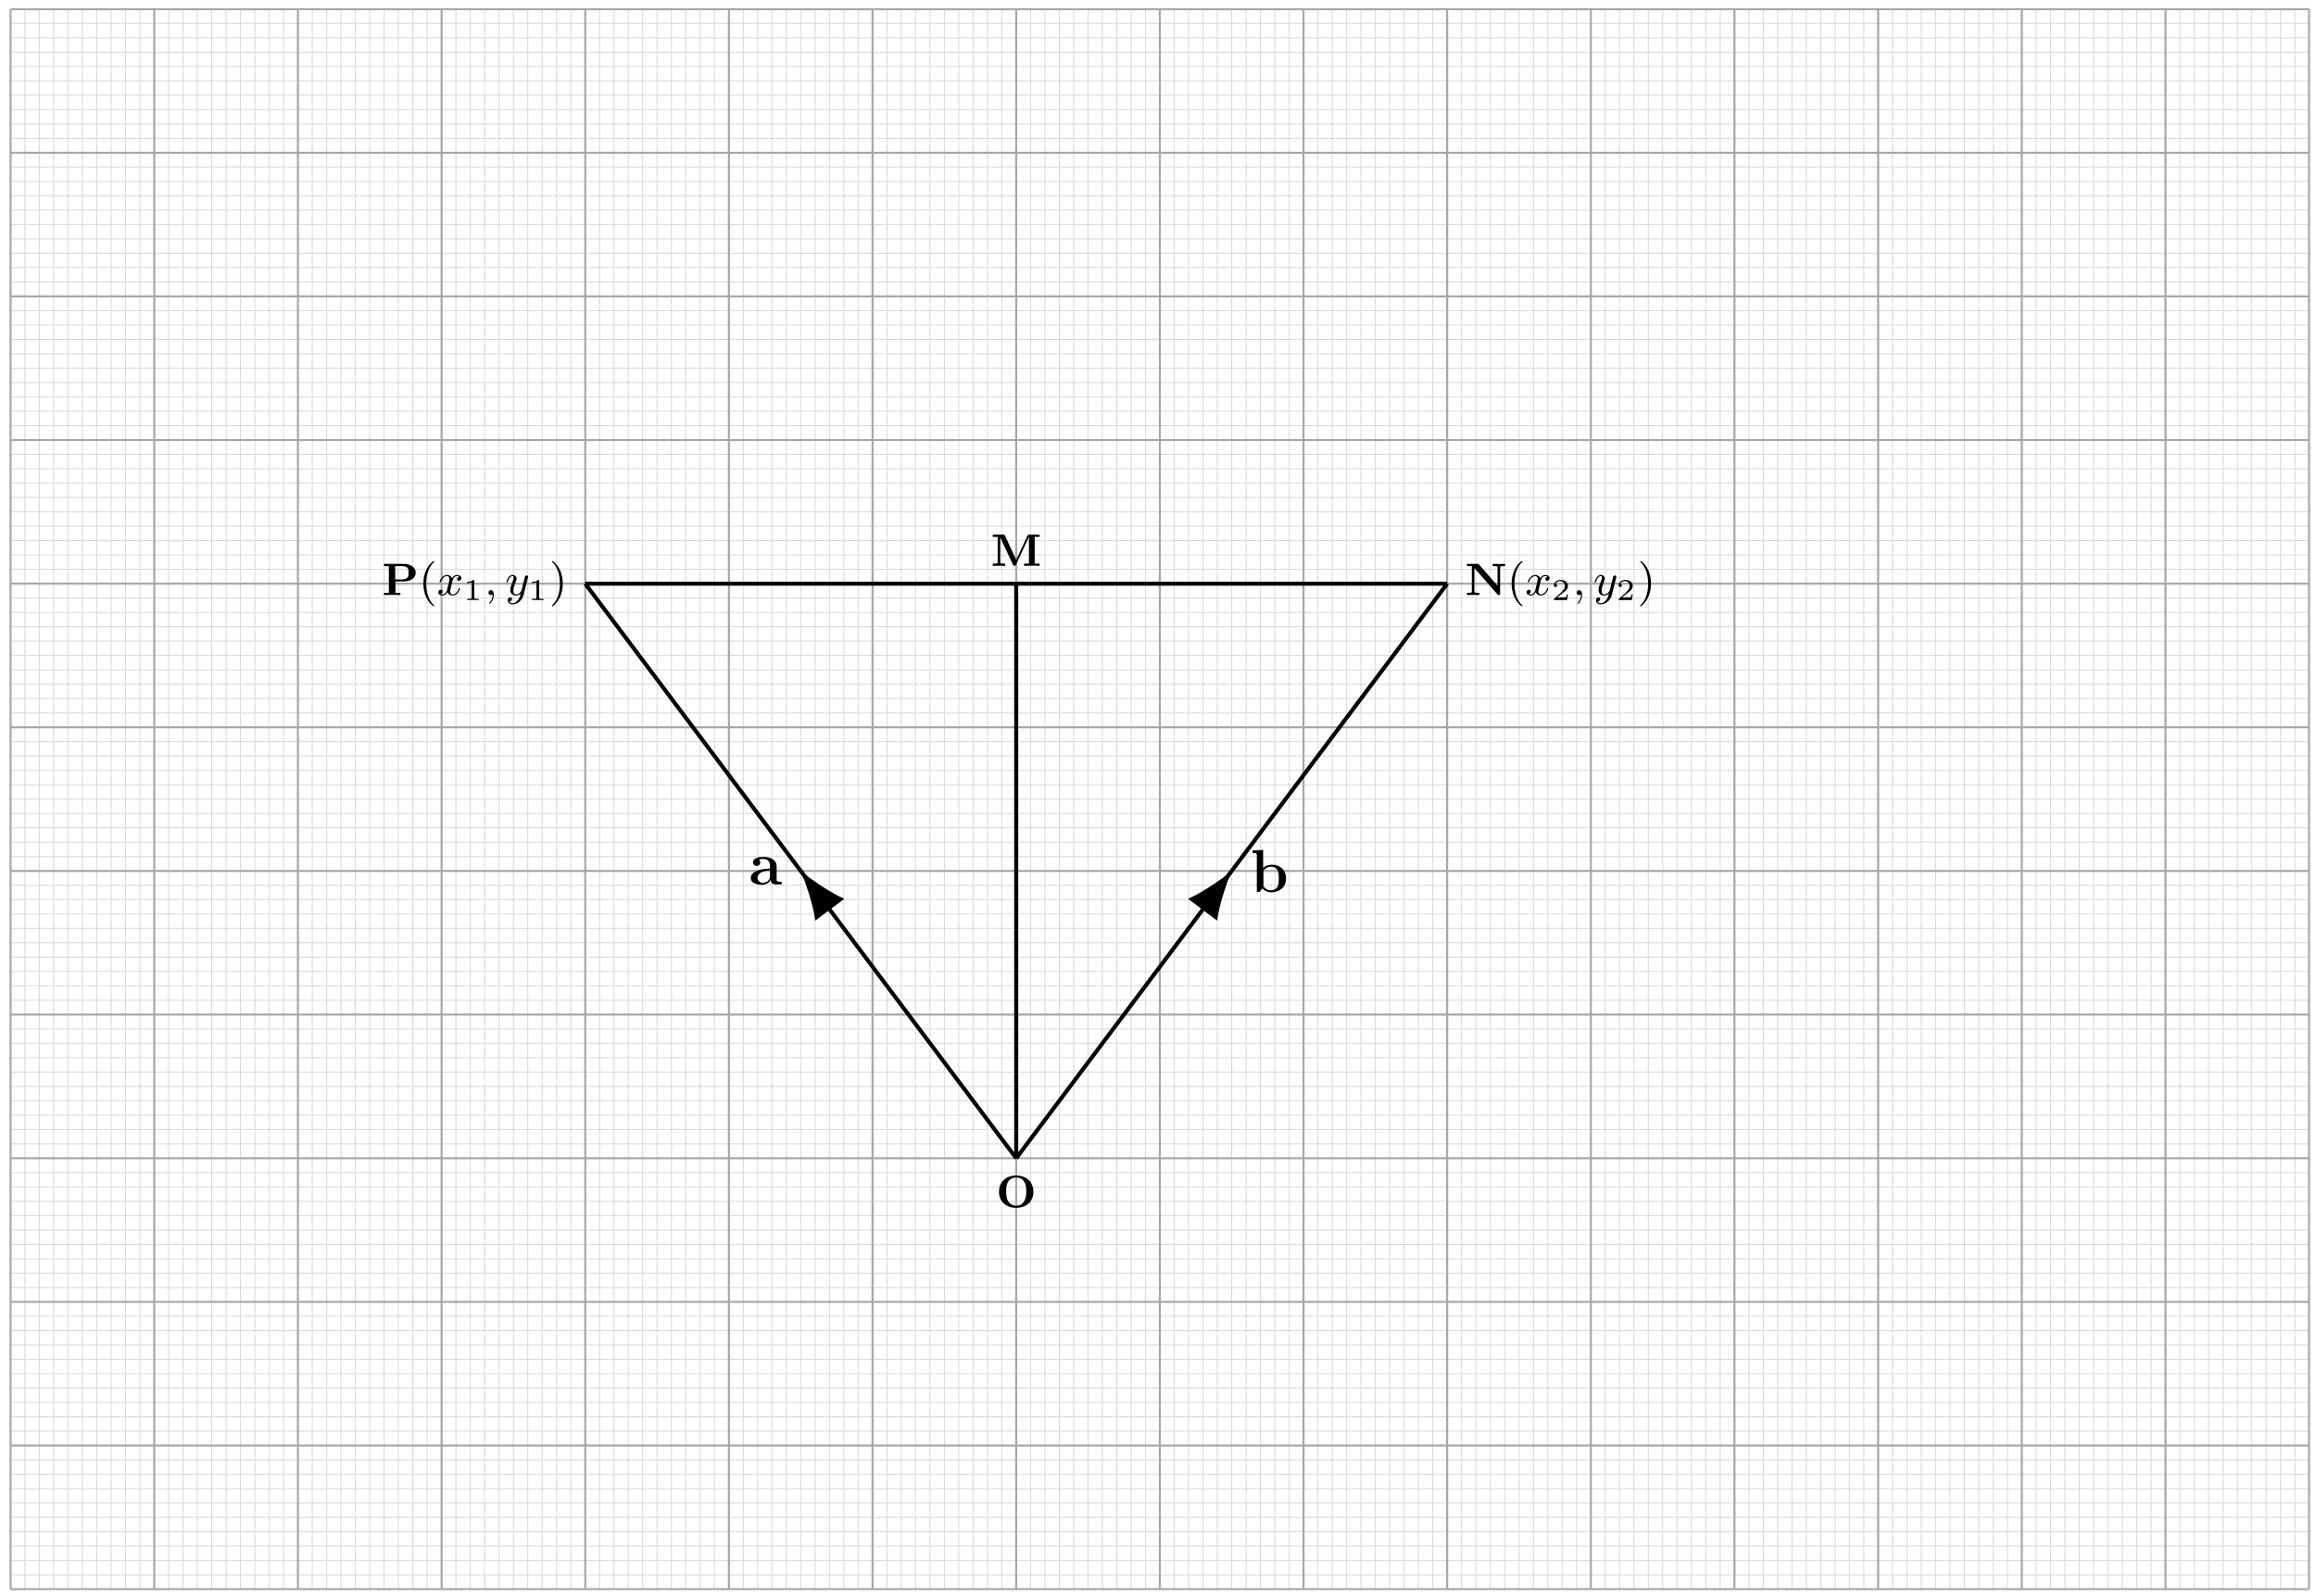 <svg xmlns="http://www.w3.org/2000/svg" xmlns:xlink="http://www.w3.org/1999/xlink" xmlns:inkscape="http://www.inkscape.org/namespaces/inkscape" version="1.1" width="457" height="315" viewBox="0 0 457 315">
<defs>
<path id="font_1_3" d="M.822 .339C.822 .548 .681 .698 .444 .698 .206 .698 .066 .547 .066 .339 .066 .137 .205-.012 .444-.012 .683-.012 .822 .136 .822 .339M.444 .034C.382 .034 .311 .061 .268 .132 .227 .2 .223 .288 .223 .354 .223 .443 .232 .518 .281 .582 .307 .615 .364 .655 .444 .655 .51 .655 .573 .628 .612 .575 .661 .51 .665 .424 .665 .354 .665 .265 .656 .201 .625 .14 .588 .071 .517 .034 .444 .034Z"/>
<path id="font_1_4" d="M.295 .299H.479C.622 .299 .741 .372 .741 .49 .741 .6 .64 .686 .469 .686H.042V.637H.15V.049H.042V0C.077 .003 .181 .003 .222 .003 .263 .003 .368 .003 .403 0V.049H.295V.299M.431 .637C.584 .637 .584 .561 .584 .49 .584 .42 .584 .343 .43 .343H.289V.637H.431Z"/>
<path id="font_2_1" d="M.341-.238C.341-.233 .338-.23 .332-.223 .203-.105 .164 .075 .164 .25 .164 .405 .194 .593 .335 .727 .339 .731 .341 .734 .341 .739 .341 .746 .336 .75 .329 .75 .317 .75 .227 .678 .173 .569 .125 .473 .101 .37 .101 .251 .101 .179 .11 .065 .165-.053 .224-.176 .317-.249 .329-.249 .336-.249 .341-.245 .341-.238Z"/>
<path id="font_3_2" d="M.492 .404C.455 .397 .444 .365 .444 .35 .444 .331 .458 .314 .483 .314 .511 .314 .538 .338 .538 .373 .538 .419 .488 .442 .441 .442 .381 .442 .346 .389 .334 .368 .315 .417 .271 .442 .223 .442 .116 .442 .058 .314 .058 .288 .058 .279 .065 .276 .072 .276 .081 .276 .084 .281 .086 .287 .117 .386 .183 .417 .221 .417 .25 .417 .276 .398 .276 .351 .276 .315 .233 .155 .22 .107 .212 .076 .182 .014 .127 .014 .107 .014 .086 .021 .076 .027 .103 .032 .123 .055 .123 .081 .123 .106 .104 .117 .085 .117 .056 .117 .03 .092 .03 .058 .03 .009 .084-.011 .126-.011 .184-.011 .218 .037 .233 .064 .258-.002 .317-.011 .344-.011 .452-.011 .509 .119 .509 .143 .509 .148 .506 .155 .496 .155 .485 .155 .484 .151 .479 .136 .457 .064 .399 .014 .347 .014 .318 .014 .291 .032 .291 .08 .291 .102 .305 .157 .314 .195 .318 .213 .345 .321 .347 .328 .359 .364 .389 .417 .44 .417 .458 .417 .477 .414 .492 .404Z"/>
<path id="font_4_1" d="M.359 .635C.359 .665 .355 .665 .325 .665 .259 .601 .157 .601 .121 .601V.562C.147 .562 .213 .562 .273 .59V.085C.273 .052 .273 .039 .17 .039H.127V0C.182 .004 .26 .004 .316 .004 .372 .004 .45 .004 .505 0V.039H.462C.359 .039 .359 .052 .359 .085V.635Z"/>
<path id="font_3_1" d="M.182 .016C.182-.017 .182-.099 .108-.17 .102-.176 .102-.177 .102-.181 .102-.188 .109-.193 .115-.193 .126-.193 .207-.115 .207 .002 .207 .064 .185 .108 .142 .108 .108 .108 .088 .082 .088 .054 .088 .026 .108 0 .142 0 .157 0 .172 .005 .182 .016Z"/>
<path id="font_3_3" d="M.502 .385C.503 .39 .505 .396 .505 .402 .505 .415 .496 .431 .474 .431 .461 .431 .443 .423 .435 .404 .434 .4 .424 .359 .418 .337L.368 .137C.36 .108 .36 .106 .358 .097 .357 .093 .315 .014 .243 .014 .181 .014 .181 .077 .181 .096 .181 .141 .194 .19 .237 .302 .245 .325 .251 .339 .251 .358 .251 .407 .214 .442 .165 .442 .069 .442 .029 .3 .029 .288 .029 .279 .036 .276 .043 .276 .054 .276 .055 .282 .059 .295 .08 .369 .12 .417 .162 .417 .186 .417 .186 .398 .186 .384 .186 .367 .182 .349 .173 .325 .126 .201 .113 .159 .113 .111 .113 0 .203-.011 .24-.011 .289-.011 .324 .015 .342 .033 .329-.018 .318-.063 .279-.113 .249-.153 .209-.18 .165-.18 .137-.18 .104-.17 .09-.142 .143-.142 .15-.098 .15-.088 .15-.066 .134-.052 .112-.052 .088-.052 .056-.071 .056-.117 .056-.169 .102-.205 .165-.205 .267-.205 .376-.118 .405-.001L.502 .385Z"/>
<path id="font_2_2" d="M.298 .251C.298 .333 .286 .443 .234 .554 .175 .677 .082 .75 .07 .75 .06 .75 .058 .742 .058 .739 .058 .734 .06 .731 .067 .724 .125 .672 .235 .536 .235 .251 .235 .108 .209-.091 .064-.226 .062-.229 .058-.233 .058-.238 .058-.241 .06-.249 .07-.249 .082-.249 .172-.177 .226-.068 .274 .028 .298 .131 .298 .251Z"/>
<path id="font_1_2" d="M.307 .673C.296 .686 .294 .686 .273 .686H.042V.637H.15V.078C.15 .056 .149 .055 .121 .052 .097 .049 .095 .049 .068 .049H.042V0C.107 .003 .135 .003 .178 .003 .222 .003 .249 .003 .315 0V.049H.289C.262 .049 .26 .049 .236 .052 .208 .055 .207 .056 .207 .078V.593L.715 .013C.726 0 .73 0 .744 0 .773 0 .773 .011 .773 .033V.608C.773 .63 .774 .631 .802 .634 .826 .637 .828 .637 .855 .637H.881V.686C.816 .683 .788 .683 .745 .683 .701 .683 .674 .683 .608 .686V.637H.634C.661 .637 .663 .637 .687 .634 .715 .631 .716 .63 .716 .608V.206L.307 .673Z"/>
<path id="font_4_2" d="M.538 .187H.501C.499 .173 .489 .107 .474 .096 .467 .09 .386 .09 .372 .09H.185L.313 .194C.347 .221 .436 .285 .467 .315 .497 .345 .538 .396 .538 .467 .538 .592 .425 .665 .291 .665 .162 .665 .072 .58 .072 .486 .072 .435 .115 .429 .126 .429 .151 .429 .18 .447 .18 .483 .18 .505 .167 .537 .123 .537 .146 .588 .207 .626 .276 .626 .381 .626 .437 .548 .437 .467 .437 .396 .39 .323 .32 .259L.083 .042C.073 .032 .072 .031 .072 0H.507L.538 .187Z"/>
<path id="font_1_1" d="M.561 .131 .316 .66C.304 .686 .29 .686 .269 .686H.045V.637H.153V.078C.153 .056 .152 .055 .124 .052 .1 .049 .098 .049 .071 .049H.045V0C.11 .003 .138 .003 .181 .003 .225 .003 .252 .003 .318 0V.049H.292C.265 .049 .263 .049 .239 .052 .211 .055 .21 .056 .21 .078V.623H.211L.488 .026C.492 .017 .5 0 .522 0 .545 0 .552 .016 .557 .026L.84 .636H.841V.049H.733V0C.768 .003 .864 .003 .904 .003 .944 .003 1.041 .003 1.076 0V.049H.968V.637H1.076V.686H.853C.832 .686 .819 .686 .807 .661L.561 .131Z"/>
<path id="font_5_1" d="M.46 .299C.46 .391 .387 .453 .246 .453 .19 .453 .072 .448 .072 .364 .072 .322 .104 .304 .131 .304 .161 .304 .19 .325 .19 .363 .19 .382 .183 .4 .166 .411 .199 .42 .223 .42 .242 .42 .31 .42 .351 .382 .351 .3V.26C.193 .26 .034 .216 .034 .105 .034 .014 .15-.006 .219-.006 .296-.006 .345 .036 .365 .08 .365 .043 .365 0 .466 0H.517C.538 0 .546 0 .546 .022 .546 .043 .537 .043 .523 .043 .46 .044 .46 .06 .46 .083V.299M.351 .139C.351 .045 .267 .027 .235 .027 .186 .027 .145 .06 .145 .106 .145 .197 .253 .228 .351 .233V.139Z"/>
<path id="font_5_2" d="M.208 .694 .035 .686V.643C.097 .643 .104 .643 .104 .604V0H.146C.163 .019 .18 .038 .196 .058 .247 .005 .302-.006 .342-.006 .48-.006 .586 .078 .586 .223 .586 .36 .492 .45 .355 .45 .296 .45 .249 .431 .208 .399V.694M.213 .351C.248 .399 .3 .417 .342 .417 .466 .417 .466 .29 .466 .224 .466 .179 .466 .122 .442 .085 .411 .037 .364 .027 .332 .027 .264 .027 .227 .075 .213 .097V.351Z"/>
</defs>
<path transform="matrix(1,0,0,-1,200.521,228.574)" stroke-width=".199" stroke-linecap="butt" stroke-miterlimit="10" stroke-linejoin="miter" fill="none" stroke="#d9d9d9" d="M-198.428-82.211H255.121M-198.428-79.376H255.121M-198.428-76.541H255.121M-198.428-73.706H255.121M-198.428-70.871H255.121M-198.428-68.036H255.121M-198.428-65.202H255.121M-198.428-62.367H255.121M-198.428-59.532H255.121M-198.428-56.697H255.121M-198.428-53.862H255.121M-198.428-51.027H255.121M-198.428-48.192H255.121M-198.428-45.358H255.121M-198.428-42.523H255.121M-198.428-39.688H255.121M-198.428-36.853H255.121M-198.428-34.018H255.121M-198.428-31.183H255.121M-198.428-28.349H255.121M-198.428-25.514H255.121M-198.428-22.679H255.121M-198.428-19.844H255.121M-198.428-17.009H255.121M-198.428-14.174H255.121M-198.428-11.339H255.121M-198.428-8.505H255.121M-198.428-5.67H255.121M-198.428-2.835H255.121M-198.428 0H255.121M-198.428 2.835H255.121M-198.428 5.67H255.121M-198.428 8.505H255.121M-198.428 11.339H255.121M-198.428 14.174H255.121M-198.428 17.009H255.121M-198.428 19.844H255.121M-198.428 22.679H255.121M-198.428 25.514H255.121M-198.428 28.349H255.121M-198.428 31.183H255.121M-198.428 34.018H255.121M-198.428 36.853H255.121M-198.428 39.688H255.121M-198.428 42.523H255.121M-198.428 45.358H255.121M-198.428 48.192H255.121M-198.428 51.027H255.121M-198.428 53.862H255.121M-198.428 56.697H255.121M-198.428 59.532H255.121M-198.428 62.367H255.121M-198.428 65.202H255.121M-198.428 68.036H255.121M-198.428 70.871H255.121M-198.428 73.706H255.121M-198.428 76.541H255.121M-198.428 79.376H255.121M-198.428 82.211H255.121M-198.428 85.045H255.121M-198.428 87.88H255.121M-198.428 90.715H255.121M-198.428 93.55H255.121M-198.428 96.385H255.121M-198.428 99.22H255.121M-198.428 102.055H255.121M-198.428 104.889H255.121M-198.428 107.724H255.121M-198.428 110.559H255.121M-198.428 113.394H255.121M-198.428 116.229H255.121M-198.428 119.064H255.121M-198.428 121.899H255.121M-198.428 124.733H255.121M-198.428 127.568H255.121M-198.428 130.403H255.121M-198.428 133.238H255.121M-198.428 136.073H255.121M-198.428 138.908H255.121M-198.428 141.742H255.121M-198.428 144.577H255.121M-198.428 147.412H255.121M-198.428 150.247H255.121M-198.428 153.082H255.121M-198.428 155.917H255.121M-198.428 158.752H255.121M-198.428 161.586H255.121M-198.428 164.421H255.121M-198.428 167.256H255.121M-198.428 170.091H255.121M-198.428 172.926H255.121M-198.428 175.761H255.121M-198.428 178.596H255.121M-198.428 181.43H255.121M-198.428 184.265H255.121M-198.428 187.1H255.121M-198.428 189.935H255.121M-198.428 192.77H255.121M-198.428 195.605H255.121M-198.428 198.439H255.121M-198.428 201.274H255.121M-198.428 204.109H255.121M-198.428 206.944H255.121M-198.428 209.779H255.121M-198.428 212.614H255.121M-198.428 215.449H255.121M-198.428 218.283H255.121M-198.428 221.118H255.121M-198.428 223.953H255.121M-195.605-85.04V226.774M-192.77-85.04V226.774M-189.935-85.04V226.774M-187.1-85.04V226.774M-184.265-85.04V226.774M-181.43-85.04V226.774M-178.596-85.04V226.774M-175.761-85.04V226.774M-172.926-85.04V226.774M-170.091-85.04V226.774M-167.256-85.04V226.774M-164.421-85.04V226.774M-161.586-85.04V226.774M-158.752-85.04V226.774M-155.917-85.04V226.774M-153.082-85.04V226.774M-150.247-85.04V226.774M-147.412-85.04V226.774M-144.577-85.04V226.774M-141.742-85.04V226.774M-138.908-85.04V226.774M-136.073-85.04V226.774M-133.238-85.04V226.774M-130.403-85.04V226.774M-127.568-85.04V226.774M-124.733-85.04V226.774M-121.899-85.04V226.774M-119.064-85.04V226.774M-116.229-85.04V226.774M-113.394-85.04V226.774M-110.559-85.04V226.774M-107.724-85.04V226.774M-104.889-85.04V226.774M-102.055-85.04V226.774M-99.22-85.04V226.774M-96.385-85.04V226.774M-93.55-85.04V226.774M-90.715-85.04V226.774M-87.88-85.04V226.774M-85.045-85.04V226.774M-82.211-85.04V226.774M-79.376-85.04V226.774M-76.541-85.04V226.774M-73.706-85.04V226.774M-70.871-85.04V226.774M-68.036-85.04V226.774M-65.202-85.04V226.774M-62.367-85.04V226.774M-59.532-85.04V226.774M-56.697-85.04V226.774M-53.862-85.04V226.774M-51.027-85.04V226.774M-48.192-85.04V226.774M-45.358-85.04V226.774M-42.523-85.04V226.774M-39.688-85.04V226.774M-36.853-85.04V226.774M-34.018-85.04V226.774M-31.183-85.04V226.774M-28.349-85.04V226.774M-25.514-85.04V226.774M-22.679-85.04V226.774M-19.844-85.04V226.774M-17.009-85.04V226.774M-14.174-85.04V226.774M-11.339-85.04V226.774M-8.505-85.04V226.774M-5.67-85.04V226.774M-2.835-85.04V226.774M0-85.04V226.774M2.835-85.04V226.774M5.67-85.04V226.774M8.505-85.04V226.774M11.339-85.04V226.774M14.174-85.04V226.774M17.009-85.04V226.774M19.844-85.04V226.774M22.679-85.04V226.774M25.514-85.04V226.774M28.349-85.04V226.774M31.183-85.04V226.774M34.018-85.04V226.774M36.853-85.04V226.774M39.688-85.04V226.774M42.523-85.04V226.774M45.358-85.04V226.774M48.192-85.04V226.774M51.027-85.04V226.774M53.862-85.04V226.774M56.697-85.04V226.774M59.532-85.04V226.774M62.367-85.04V226.774M65.202-85.04V226.774M68.036-85.04V226.774M70.871-85.04V226.774M73.706-85.04V226.774M76.541-85.04V226.774M79.376-85.04V226.774M82.211-85.04V226.774M85.045-85.04V226.774M87.88-85.04V226.774M90.715-85.04V226.774M93.55-85.04V226.774M96.385-85.04V226.774M99.22-85.04V226.774M102.055-85.04V226.774M104.889-85.04V226.774M107.724-85.04V226.774M110.559-85.04V226.774M113.394-85.04V226.774M116.229-85.04V226.774M119.064-85.04V226.774M121.899-85.04V226.774M124.733-85.04V226.774M127.568-85.04V226.774M130.403-85.04V226.774M133.238-85.04V226.774M136.073-85.04V226.774M138.908-85.04V226.774M141.742-85.04V226.774M144.577-85.04V226.774M147.412-85.04V226.774M150.247-85.04V226.774M153.082-85.04V226.774M155.917-85.04V226.774M158.752-85.04V226.774M161.586-85.04V226.774M164.421-85.04V226.774M167.256-85.04V226.774M170.091-85.04V226.774M172.926-85.04V226.774M175.761-85.04V226.774M178.596-85.04V226.774M181.43-85.04V226.774M184.265-85.04V226.774M187.1-85.04V226.774M189.935-85.04V226.774M192.77-85.04V226.774M195.605-85.04V226.774M198.439-85.04V226.774M201.274-85.04V226.774M204.109-85.04V226.774M206.944-85.04V226.774M209.779-85.04V226.774M212.614-85.04V226.774M215.449-85.04V226.774M218.283-85.04V226.774M221.118-85.04V226.774M223.953-85.04V226.774M226.788-85.04V226.774M229.623-85.04V226.774M232.458-85.04V226.774M235.293-85.04V226.774M238.127-85.04V226.774M240.962-85.04V226.774M243.797-85.04V226.774M246.632-85.04V226.774M249.467-85.04V226.774M252.302-85.04V226.774M255.121 226.774"/>
<path transform="matrix(1,0,0,-1,200.521,228.574)" stroke-width=".399" stroke-linecap="butt" stroke-miterlimit="10" stroke-linejoin="miter" fill="none" stroke="#a6a6a6" d="M-198.428-85.04H255.121M-198.428-56.694H255.121M-198.428-28.347H255.121M-198.428 0H255.121M-198.428 28.347H255.121M-198.428 56.694H255.121M-198.428 85.04H255.121M-198.428 113.387H255.121M-198.428 141.734H255.121M-198.428 170.081H255.121M-198.428 198.428H255.121M-198.428 226.765H255.121M-198.428-85.04V226.774M-170.081-85.04V226.774M-141.734-85.04V226.774M-113.387-85.04V226.774M-85.04-85.04V226.774M-56.694-85.04V226.774M-28.347-85.04V226.774M0-85.04V226.774M28.347-85.04V226.774M56.694-85.04V226.774M85.04-85.04V226.774M113.387-85.04V226.774M141.734-85.04V226.774M170.081-85.04V226.774M198.428-85.04V226.774M226.774-85.04V226.774M255.111-85.04V226.774M255.121 226.774"/>
<use data-text="O" xlink:href="#font_1_3" transform="matrix(8.966,0,0,-8.967,196.536,238.246)"/>
<use data-text="P" xlink:href="#font_1_4" transform="matrix(8.966,0,0,-8.967,75.388,117.426)"/>
<use data-text="(" xlink:href="#font_2_1" transform="matrix(8.966,0,0,-8.967,82.633,117.426)"/>
<use data-text="x" xlink:href="#font_3_2" transform="matrix(8.966,0,0,-8.967,86.217,117.426)"/>
<use data-text="1" xlink:href="#font_4_1" transform="matrix(5.978,0,0,-5.978,91.44,118.422)"/>
<use data-text="," xlink:href="#font_3_1" transform="matrix(8.966,0,0,-8.967,95.591,117.426)"/>
<use data-text="y" xlink:href="#font_3_3" transform="matrix(8.966,0,0,-8.967,99.68,117.426)"/>
<use data-text="1" xlink:href="#font_4_1" transform="matrix(5.978,0,0,-5.978,104.225,118.422)"/>
<use data-text=")" xlink:href="#font_2_2" transform="matrix(8.966,0,0,-8.967,108.377,117.426)"/>
<use data-text="N" xlink:href="#font_1_2" transform="matrix(8.966,0,0,-8.967,289.081,117.426)"/>
<use data-text="(" xlink:href="#font_2_1" transform="matrix(8.966,0,0,-8.967,297.369,117.426)"/>
<use data-text="x" xlink:href="#font_3_2" transform="matrix(8.966,0,0,-8.967,300.953,117.426)"/>
<use data-text="2" xlink:href="#font_4_2" transform="matrix(5.978,0,0,-5.978,306.176,118.422)"/>
<use data-text="," xlink:href="#font_3_1" transform="matrix(8.966,0,0,-8.967,310.328,117.426)"/>
<use data-text="y" xlink:href="#font_3_3" transform="matrix(8.966,0,0,-8.967,314.417,117.426)"/>
<use data-text="2" xlink:href="#font_4_2" transform="matrix(5.978,0,0,-5.978,318.962,118.422)"/>
<use data-text=")" xlink:href="#font_2_2" transform="matrix(8.966,0,0,-8.967,323.113,117.426)"/>
<use data-text="M" xlink:href="#font_1_1" transform="matrix(8.966,0,0,-8.967,195.493,111.665)"/>
<path transform="matrix(1,0,0,-1,200.521,228.574)" stroke-width=".399" stroke-linecap="butt" stroke-miterlimit="10" stroke-linejoin="miter" fill="none" stroke="#000000" d="M0 0-36.901 49.202"/>
<path transform="matrix(-.6,-.8,-.8,.6,163.62,179.371)" d="M8.543 0C7.494 .252 2.882 1.683 0 3.24V-3.24C2.882-1.683 7.494-.252 8.543 0Z"/>
<path transform="matrix(-.6,-.8,-.8,.6,163.62,179.371)" stroke-width=".399" stroke-linecap="butt" stroke-miterlimit="10" stroke-linejoin="miter" fill="none" stroke="#000000" d="M8.543 0C7.494 .252 2.882 1.683 0 3.24V-3.24C2.882-1.683 7.494-.252 8.543 0Z"/>
<path transform="matrix(1,0,0,-1,200.521,228.574)" stroke-width=".399" stroke-linecap="butt" stroke-miterlimit="10" stroke-linejoin="miter" fill="none" stroke="#000000" d="M0 0 36.901 49.202"/>
<path transform="matrix(.6,-.8,-.8,-.6,237.422,179.371)" d="M8.543 0C7.494 .252 2.882 1.683 0 3.24V-3.24C2.882-1.683 7.494-.252 8.543 0Z"/>
<path transform="matrix(.6,-.8,-.8,-.6,237.422,179.371)" stroke-width=".399" stroke-linecap="butt" stroke-miterlimit="10" stroke-linejoin="miter" fill="none" stroke="#000000" d="M8.543 0C7.494 .252 2.882 1.683 0 3.24V-3.24C2.882-1.683 7.494-.252 8.543 0Z"/>
<path transform="matrix(1,0,0,-1,200.521,228.574)" stroke-width=".797" stroke-linecap="butt" stroke-miterlimit="10" stroke-linejoin="miter" fill="none" stroke="#000000" d="M0 0-85.04 113.387"/>
<use data-text="a" xlink:href="#font_5_1" transform="matrix(11.955,0,0,-11.955,147.744,174.536)"/>
<path transform="matrix(1,0,0,-1,200.521,228.574)" stroke-width=".797" stroke-linecap="butt" stroke-miterlimit="10" stroke-linejoin="miter" fill="none" stroke="#000000" d="M0 0 85.04 113.387"/>
<use data-text="b" xlink:href="#font_5_2" transform="matrix(11.955,0,0,-11.955,246.76,176.031)"/>
<path transform="matrix(1,0,0,-1,200.521,228.574)" stroke-width=".797" stroke-linecap="butt" stroke-miterlimit="10" stroke-linejoin="miter" fill="none" stroke="#000000" d="M85.04 113.387H-85.04"/>
<path transform="matrix(1,0,0,-1,200.521,228.574)" stroke-width=".797" stroke-linecap="butt" stroke-miterlimit="10" stroke-linejoin="miter" fill="none" stroke="#000000" d="M0 0V113.387"/>
</svg>
